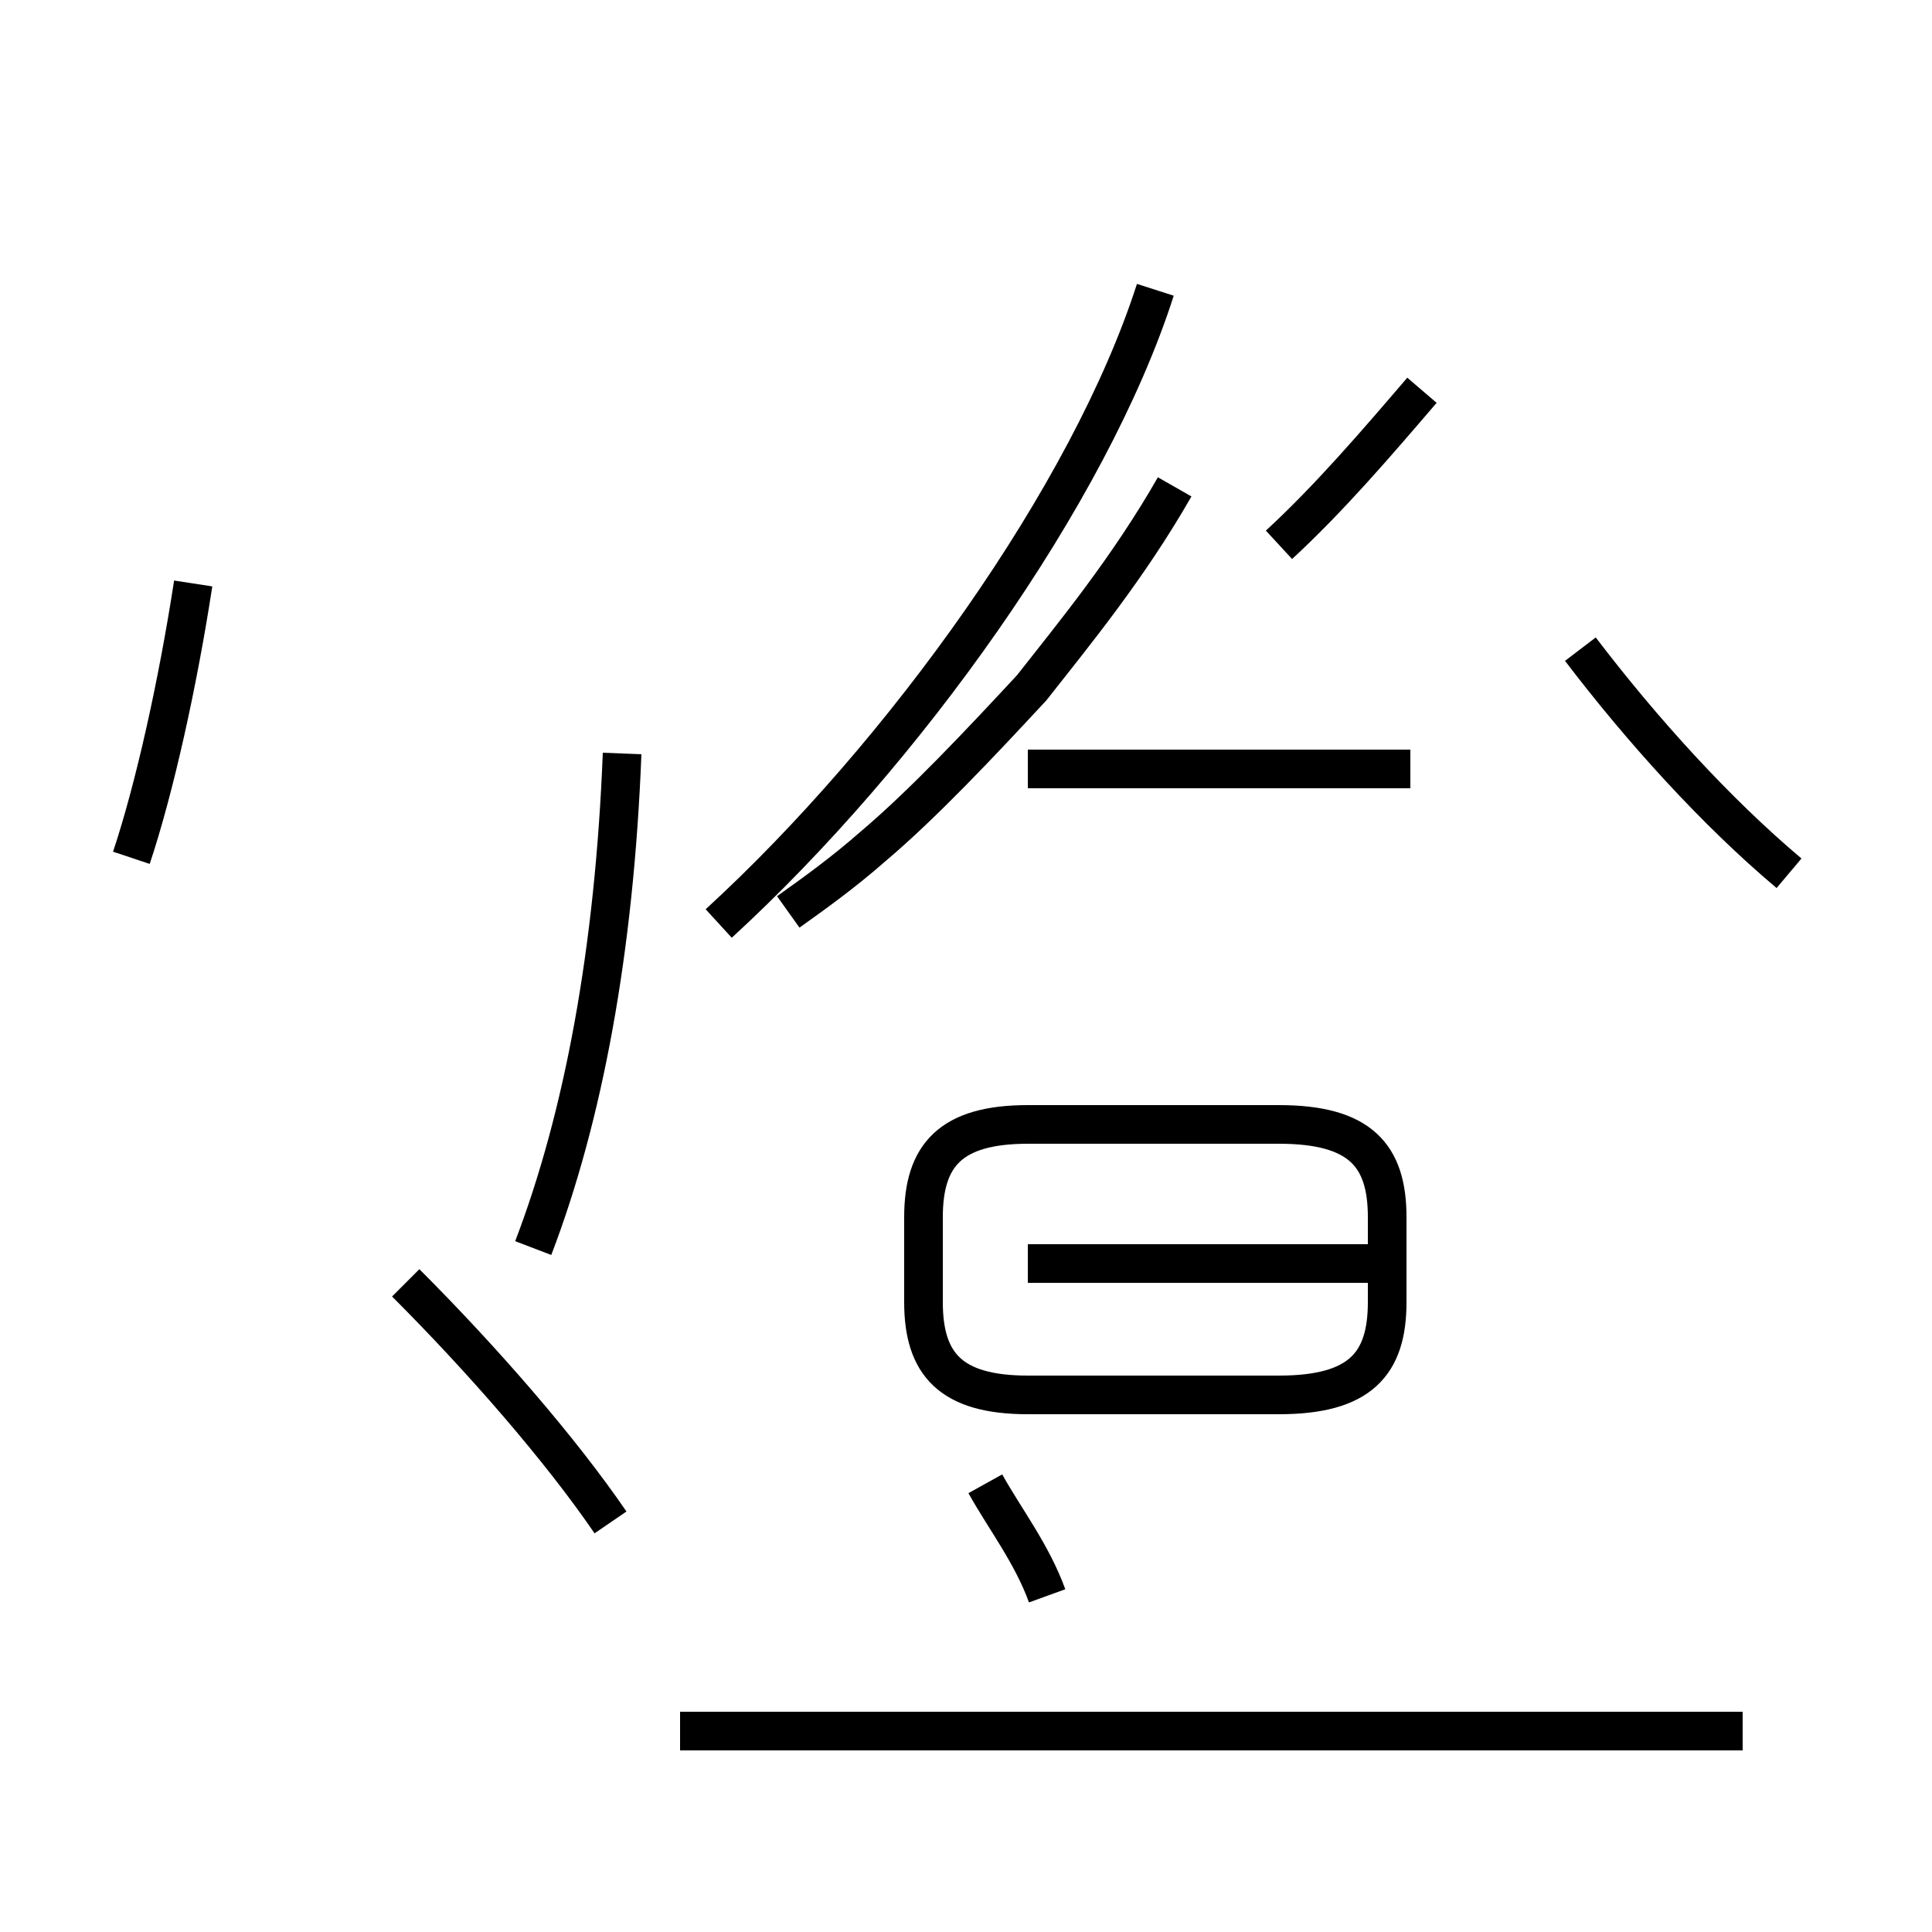 <?xml version='1.0' encoding='utf8'?>
<svg viewBox="0.0 -44.0 50.0 50.0" version="1.1" xmlns="http://www.w3.org/2000/svg">
<rect x="0.0" y="-44.0" width="50.0" height="50.0" fill="#808080" stroke="none"/>
<rect x="-1000" y="-1000" width="2000" height="2000" stroke="white" fill="white"/>
<g style="fill:none; stroke:#000000;  stroke-width:1">
<path d="M 3.4 21.8 C 4.0 23.6 4.6 26.3 5.0 28.9 M 13.8 11.7 C 15.1 15.1 15.9 19.4 16.1 24.5 M 15.8 4.6 C 14.5 6.5 12.5 8.8 10.5 10.8 M 18.6 20.1 C 23.4 24.5 28.2 31.2 29.9 36.5 M 33.1 29.9 C 34.4 31.1 35.6 32.5 36.8 33.9 M 46.3 21.4 C 44.4 23.0 42.5 25.1 40.9 27.2 M 20.4 20.4 C 21.1 20.9 21.8 21.4 22.6 22.1 C 23.9 23.2 25.4 24.8 26.7 26.2 C 27.8 27.6 29.2 29.3 30.4 31.4 M 36.5 24.1 L 26.6 24.1 M 36.0 11.3 L 26.6 11.3 M 27.1 2.7 C 26.7 3.8 26.0 4.7 25.5 5.6 M 35.9 10.3 L 35.9 12.5 C 35.9 14.1 35.2 14.9 33.1 14.9 L 26.6 14.9 C 24.6 14.9 23.9 14.1 23.9 12.5 L 23.9 10.3 C 23.9 8.7 24.6 7.9 26.6 7.9 L 33.1 7.9 C 35.2 7.9 35.9 8.7 35.9 10.3 Z M 45.1 -0.8 L 17.6 -0.8 " transform="scale(1, -1)" />
</g>
</svg>